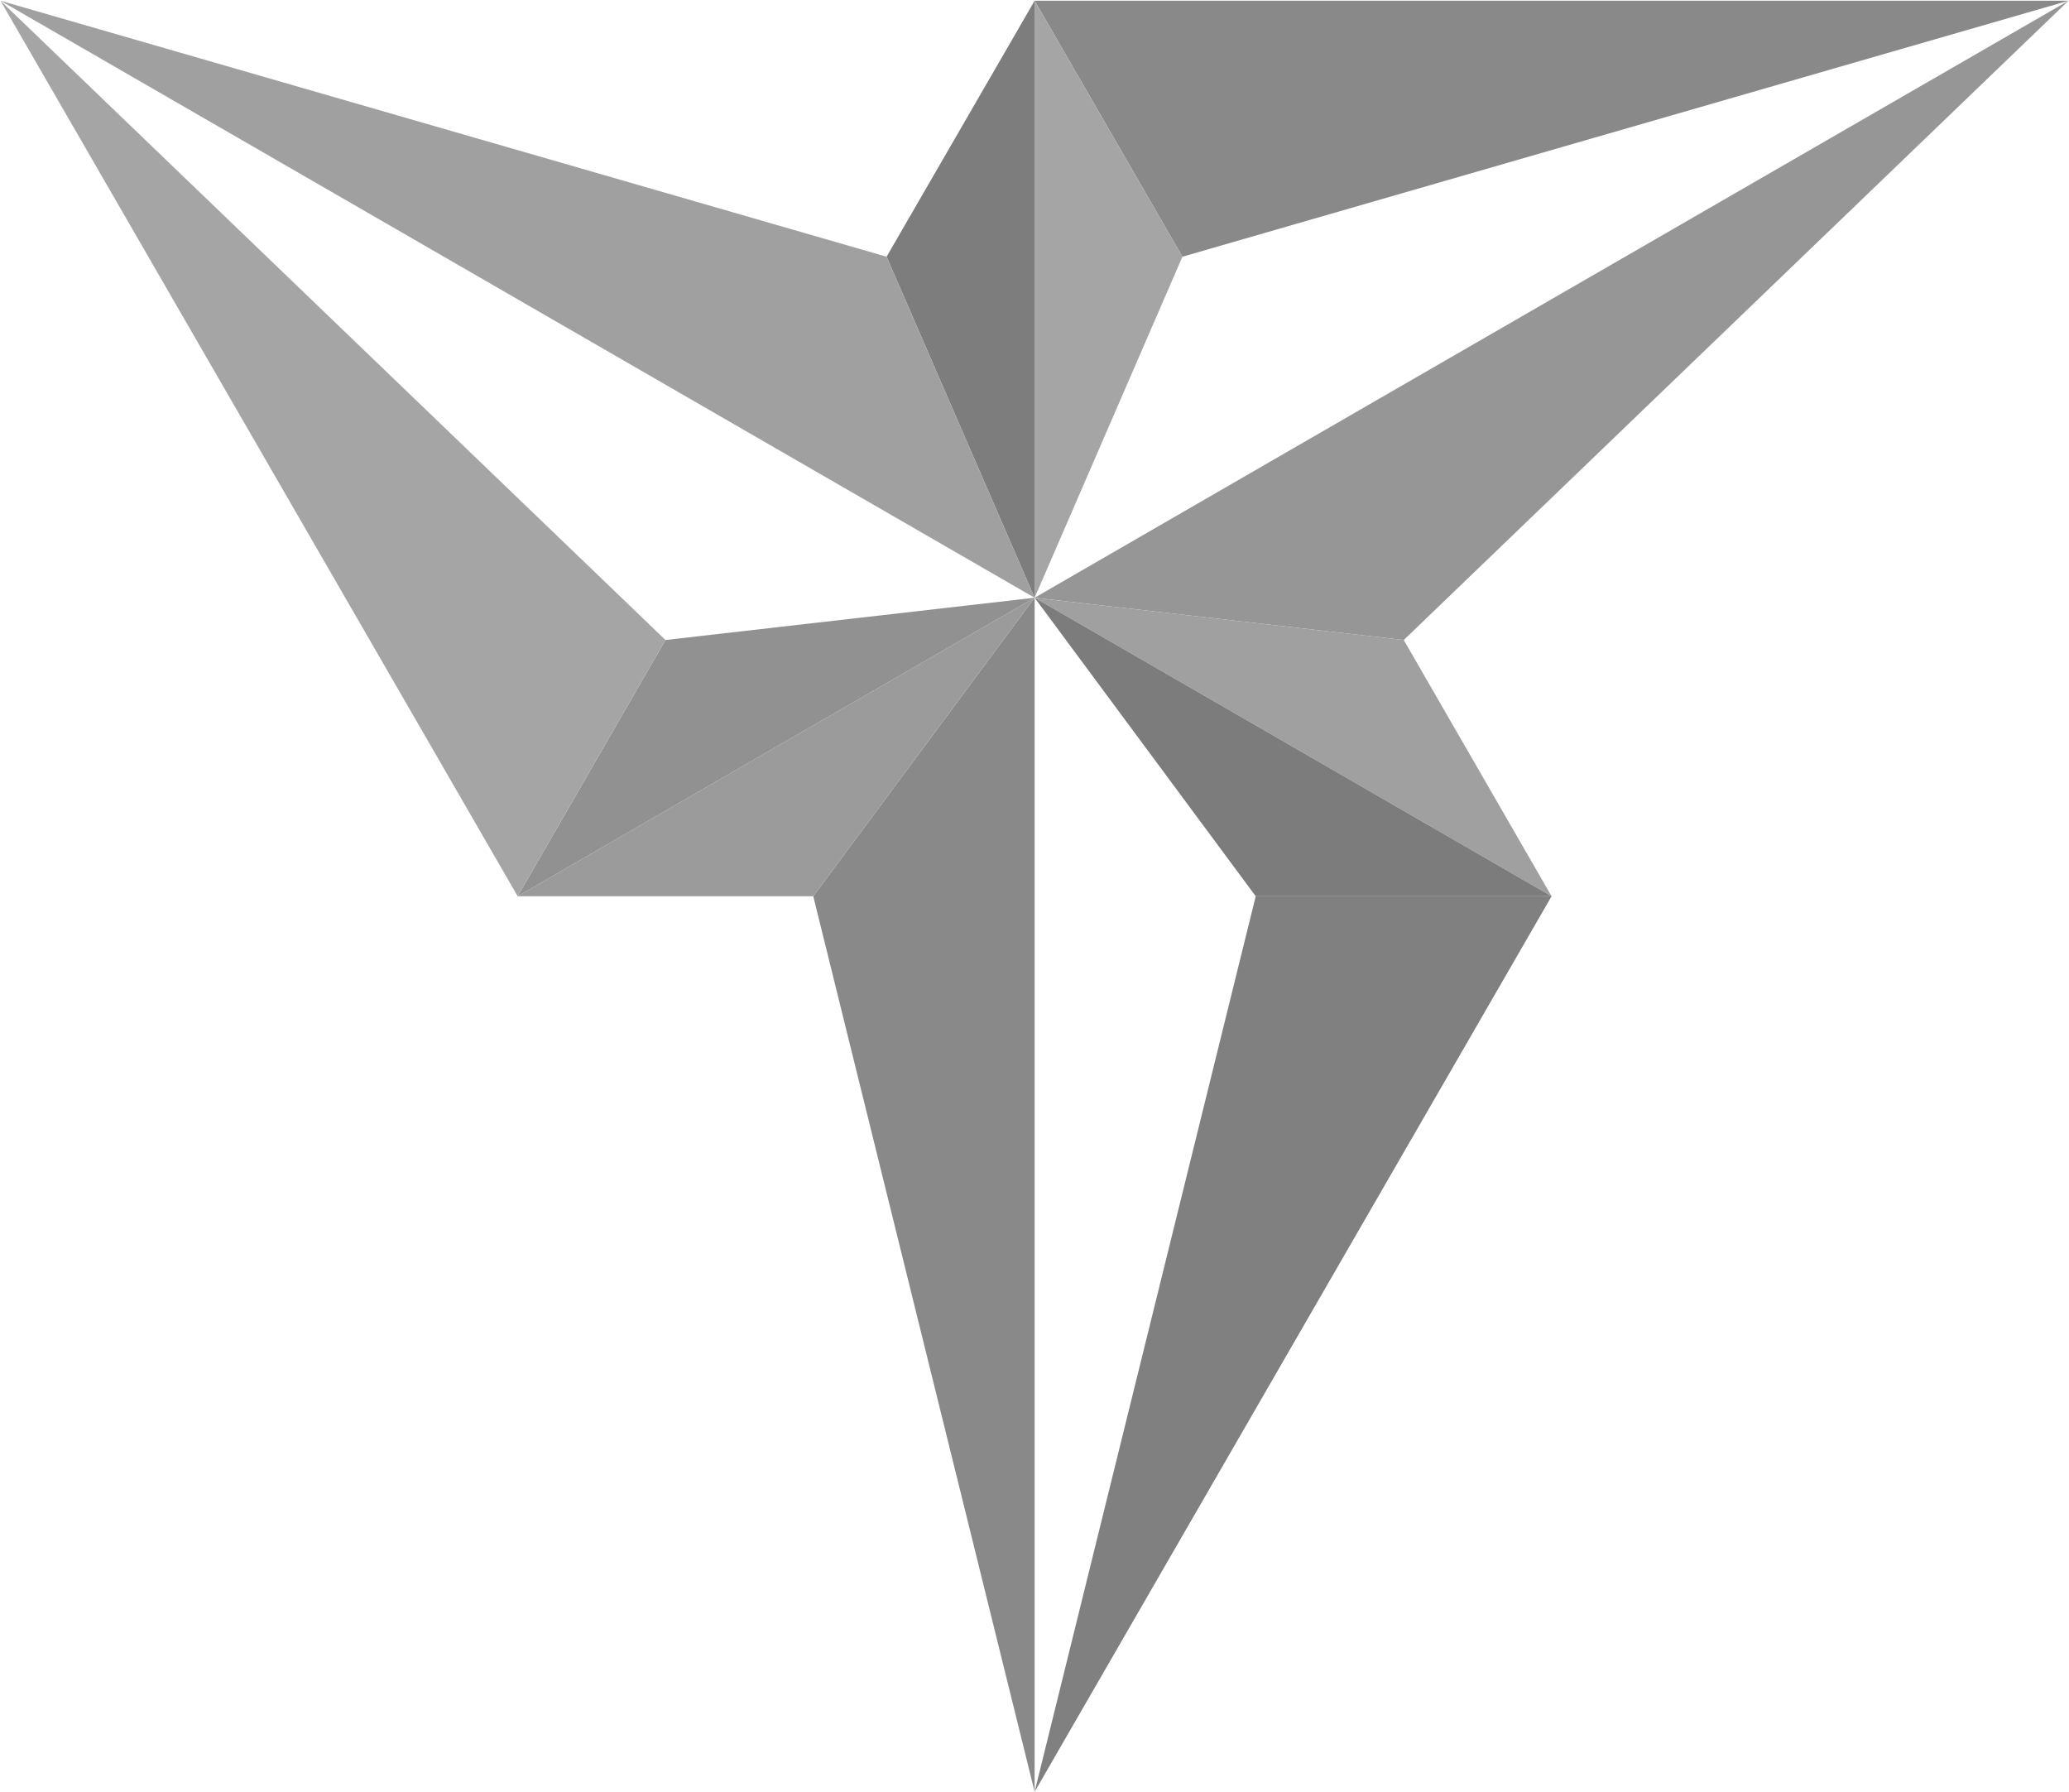<?xml version="1.0" encoding="UTF-8"?><svg id="Layer_1" xmlns="http://www.w3.org/2000/svg" width="866.5" height="750.5" viewBox="0 0 866.5 750.5"><defs><style>.cls-1{fill:#7c7c7c;}.cls-1,.cls-2,.cls-3,.cls-4,.cls-5,.cls-6,.cls-7,.cls-8,.cls-9{stroke-width:0px;}.cls-2{fill:#919191;}.cls-3{fill:#7d7d7d;}.cls-4{fill:#898989;}.cls-5{fill:#9b9b9b;}.cls-6{fill:gray;}.cls-7{fill:#969696;}.cls-8{fill:#a0a0a0;}.cls-9{fill:#a5a5a5;}</style></defs><polygon class="cls-7" points="866.3 .3 587.9 268 433.3 250.3 541.5 187.8 866.3 .3"/><polygon class="cls-4" points="866.3 .3 495.2 107.5 433.3 .3 866.3 .3"/><polygon class="cls-8" points="587.9 268 649.8 375.3 541.4 312.7 433.3 250.3 587.9 268"/><polygon class="cls-6" points="649.8 375.3 433.3 750.3 525.9 375.3 649.8 375.3"/><polygon class="cls-1" points="649.8 375.3 525.9 375.3 433.3 250.3 433.3 250.3 541.4 312.7 649.8 375.3"/><polygon class="cls-9" points="433.3 .3 495.2 107.5 433.3 250.3 433.3 .3"/><polygon class="cls-4" points="433.3 375.3 433.3 750.3 340.6 375.3 433.3 250.3 433.3 375.3"/><polygon class="cls-3" points="433.3 .3 433.3 250.3 371.3 107.5 433.3 .3"/><polygon class="cls-8" points="371.3 107.5 433.3 250.3 433.3 250.3 325 187.8 .2 .3 371.3 107.5"/><polygon class="cls-5" points="433.3 250.3 340.6 375.3 216.8 375.3 325.1 312.7 433.3 250.3 433.3 250.3"/><polygon class="cls-2" points="433.3 250.3 325.1 312.7 216.8 375.3 278.7 268 433.3 250.3"/><polygon class="cls-9" points="278.7 268 216.8 375.3 .2 .3 278.7 268"/></svg>